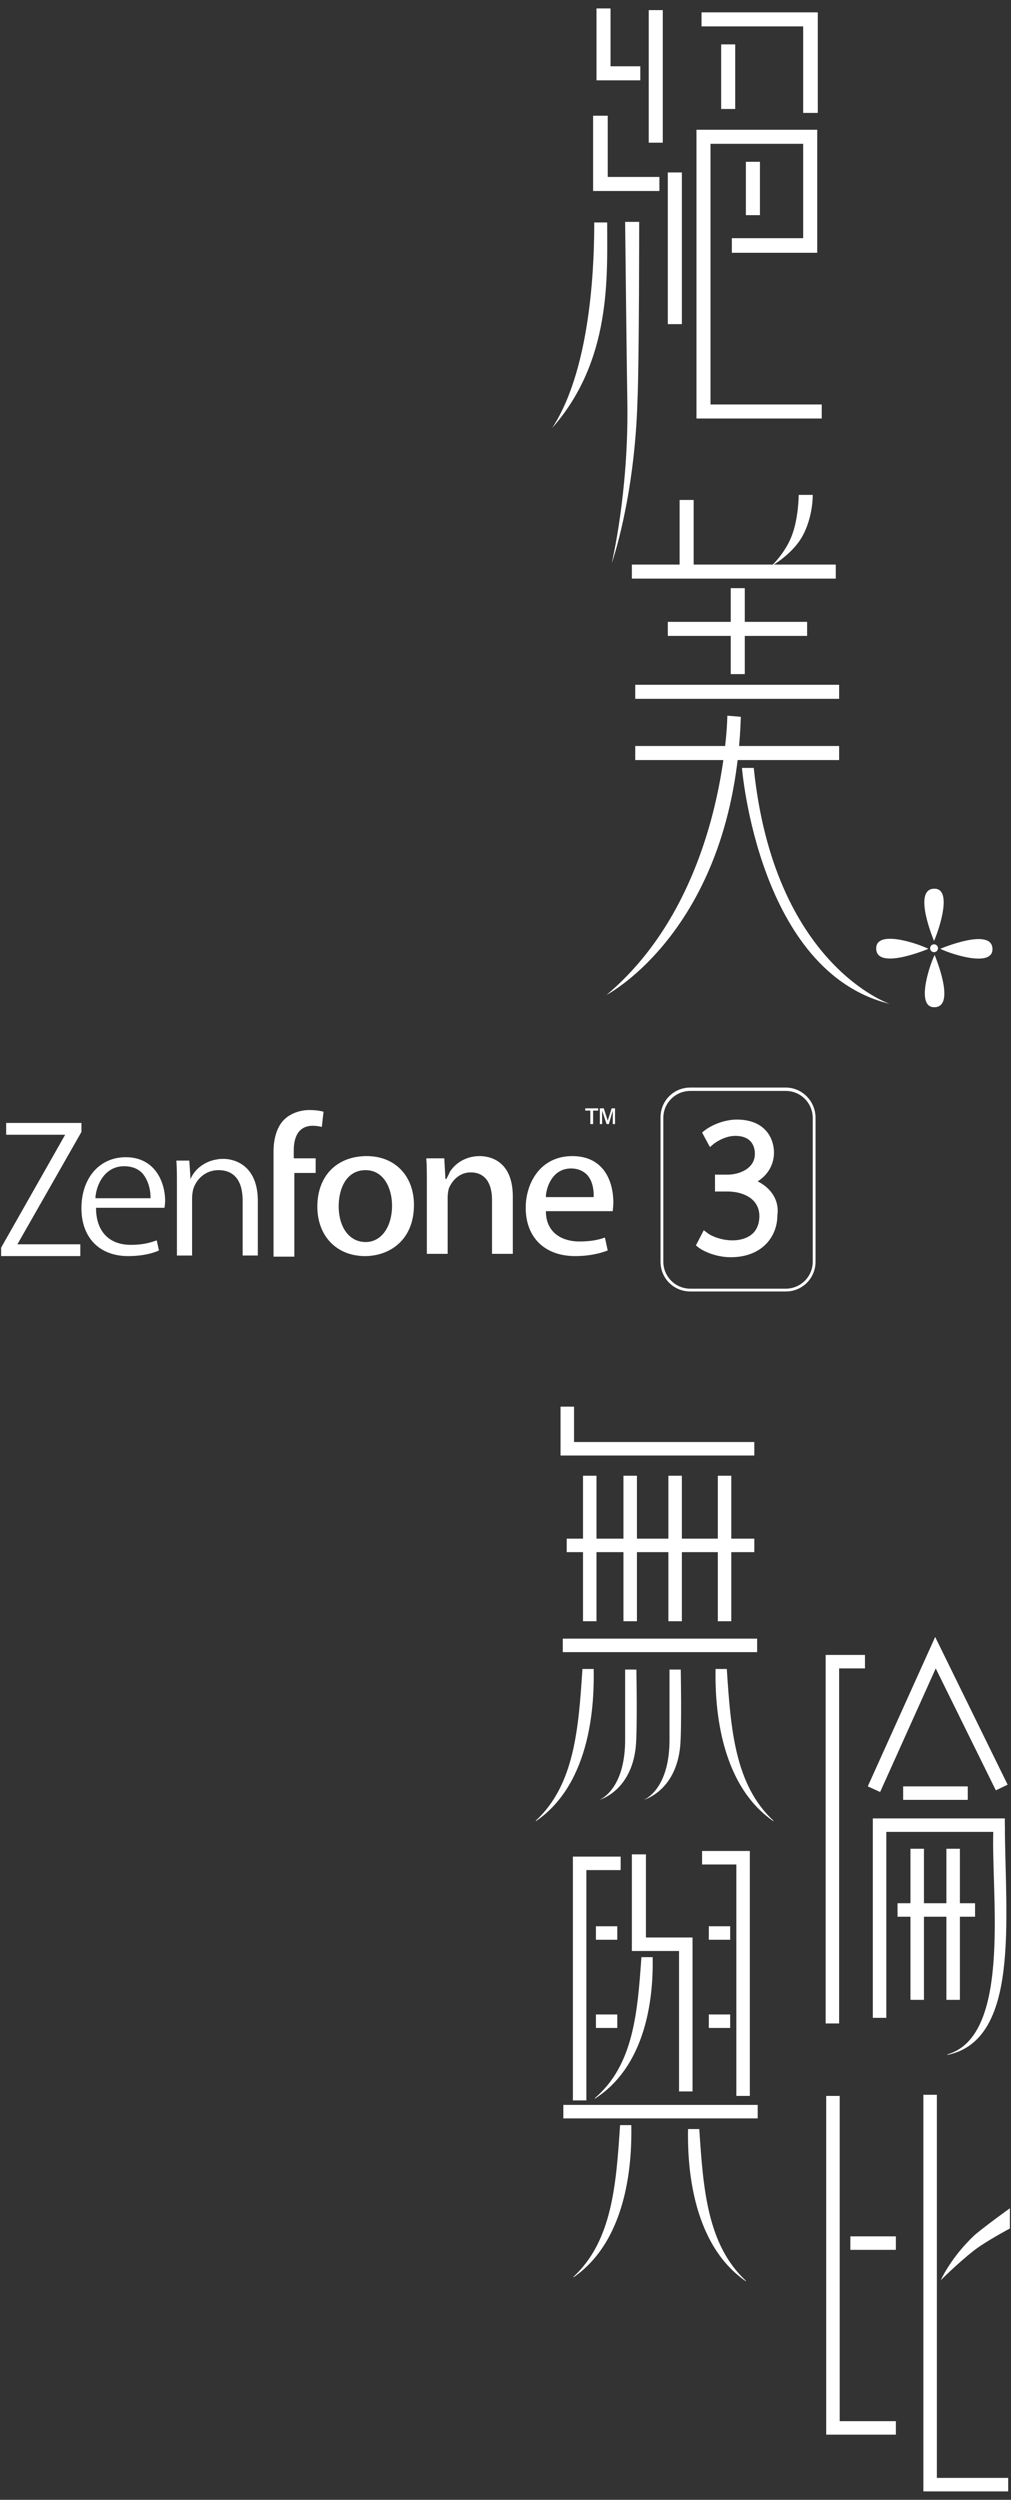 <?xml version="1.0" encoding="utf-8"?>
<!-- Generator: Adobe Illustrator 20.1.0, SVG Export Plug-In . SVG Version: 6.00 Build 0)  -->
<svg version="1.1" id="圖層_1" xmlns="http://www.w3.org/2000/svg" xmlns:xlink="http://www.w3.org/1999/xlink" x="0px" y="0px"
	 viewBox="0 0 180 445" style="enable-background:new 0 0 180 445;" xml:space="preserve">
<rect x="0" y="0" width="180" height="445" fill="#333333" stroke="none"/>
<style type="text/css">
	.st0{fill:none;}
	.st1{fill:#FFFFFF;}
</style>
<g>
	<g>
		<path class="st0" d="M101.6,208.1c-3.2,0-4.3,2.9-4.5,4.7l0,0.3c0,0,0,0.1,0,0.1c0,0,0.1,0,0.1,0h8.3c0.1,0,0.1-0.1,0.1-0.1l0-0.2
			c0-0.5,0-2.4-1.3-3.6C103.7,208.4,102.8,208.1,101.6,208.1z"/>
		<path class="st0" d="M65.1,208.3c-3.6,0-4.8,3.4-4.8,6.4c0,3.8,1.9,6.4,4.8,6.4c2.8,0,4.7-2.7,4.7-6.5
			C69.8,211.5,68.4,208.3,65.1,208.3z"/>
		<path class="st0" d="M22.2,207.7c-3.1,0-4.8,2.7-5.1,5.4l0,0.3h9.8l0-0.2c0-0.6-0.1-2.8-1.4-4.2C24.6,208.1,23.5,207.7,22.2,207.7
			z"/>
		<polygon class="st0" points="14.5,201.5 3.1,221.5 14.3,221.5 14.3,223.6 0.2,223.6 0.2,222.1 11.6,202 1.1,202 1.1,199.9 
			14.5,199.9 		"/>
		<path class="st0" d="M29.3,215.1H17l0,0.3c0.1,3.9,2.4,6.3,6.2,6.3c2.2,0,3.6-0.4,4.6-0.8l0.4,1.8c-1.1,0.5-2.9,1-5.5,1
			c-5.1,0-8.3-3.3-8.3-8.5c0-5.4,3.2-9.1,7.9-9.1c5.1,0,6.9,4.3,6.9,7.9C29.4,214.4,29.3,214.8,29.3,215.1z"/>
		<path class="st0" d="M45.7,223.6h-2.7v-9.8c0-3.5-1.5-5.4-4.3-5.4c-2.4,0-4,1.7-4.5,3.4c-0.1,0.4-0.2,1-0.2,1.6v10.2h-2.7v-12.4
			c0-1.8,0-3.2-0.1-4.5h2.3l0.2,2.9h0l0,0.5c0.1-0.2,0.1-0.4,0.2-0.5h0c1.4-2.9,4.5-3.1,4.5-3.1l0,0c0.4-0.1,0.9-0.1,1.3-0.1
			c1,0,5.9,0.3,5.9,7.1V223.6z"/>
		<path class="st0" d="M56.2,208.8h-3.7c-0.1,0-0.1,0.1-0.1,0.1v14.8h-3.7V205c0-2.5,0.7-4.5,2-5.8c1.1-1,2.7-1.6,4.4-1.6
			c0.9,0,1.7,0.1,2.5,0.3l-0.3,2.7c-0.5-0.1-1-0.2-1.6-0.2c-2.2,0-3.4,1.6-3.4,4.4v1.2c0,0.1,0.1,0.1,0.1,0.1h3.8V208.8z"/>
		<path class="st0" d="M65,223.6c-5.1,0-8.5-3.5-8.5-8.8c0-5.5,3.5-9,8.8-9c5,0,8.4,3.5,8.4,8.7C73.7,220.8,69.3,223.6,65,223.6z"/>
		<path class="st0" d="M91.3,223.2h-3.7v-9.6c0-3.1-1.3-4.9-3.8-4.9c-2.1,0-3.4,1.6-3.9,2.9c-0.1,0.4-0.2,0.9-0.2,1.6v10H76v-12.1
			c0-2.1,0-3.6-0.1-4.9h3.2l0.2,3.6c0,0.1,0,0.1,0.1,0.1c0.1,0,0.1,0,0.1-0.1c0.2-0.5,0.6-1.2,0.6-1.2c0,0,0,0,0,0
			c0.7-1.3,2.6-2.8,5.3-2.8c1.4,0,5.9,0.5,5.9,7.2V223.2z"/>
		<path class="st0" d="M109.1,215.5H97.3c0,0-0.1,0-0.1,0c0,0,0,0.1,0,0.1l0,0.3c0.1,3.7,3.1,5,5.9,5c1.8,0,3.3-0.2,4.6-0.7l0.5,2.3
			c-1.2,0.5-3.2,1-5.8,1c-5.4,0-8.8-3.3-8.8-8.6c0-4.4,2.6-9.2,8.3-9.2c5.4,0,7.3,4.3,7.3,8.3C109.2,214.7,109.1,215.2,109.1,215.5z
			"/>
		<path class="st1" d="M22.4,206c-4.7,0-7.9,3.7-7.9,9.1c0,5.2,3.2,8.5,8.3,8.5c2.6,0,4.4-0.5,5.5-1l-0.4-1.8
			c-1.1,0.4-2.4,0.8-4.6,0.8c-3.8,0-6.1-2.3-6.2-6.3l0-0.3h12.2c0-0.3,0.1-0.7,0.1-1.2C29.4,210.3,27.5,206,22.4,206z M26.8,213.1
			l0,0.2H17l0-0.3c0.3-2.7,2-5.4,5.1-5.4c1.3,0,2.4,0.4,3.2,1.2C26.7,210.4,26.8,212.5,26.8,213.1z"/>
		<polygon class="st1" points="1.1,202 11.6,202 0.2,222.1 0.2,223.6 14.3,223.6 14.3,221.5 3.1,221.5 14.5,201.5 14.5,199.9 
			1.1,199.9 		"/>
		<polygon class="st1" points="105.6,200.1 105.6,197.7 106.5,197.7 106.5,197.3 104.2,197.3 104.2,197.7 105.1,197.7 105.1,200.1 
					"/>
		<polygon class="st1" points="108.2,199.5 107.5,197.3 106.8,197.3 106.8,200.1 107.2,200.1 107.2,197.7 108,200.1 108.4,200.1 
			109.1,197.7 109.1,200.1 109.5,200.1 109.5,197.3 108.9,197.3 		"/>
		<path class="st1" d="M52.3,206v-1.2c0-2.9,1.2-4.4,3.4-4.4c0.6,0,1.1,0.1,1.6,0.2l0.3-2.7c-0.7-0.2-1.6-0.3-2.5-0.3
			c-1.7,0-3.3,0.6-4.4,1.6c-1.3,1.2-2,3.3-2,5.8v18.7h3.7v-14.8c0-0.1,0.1-0.1,0.1-0.1h3.7v-2.6h-3.8
			C52.3,206.2,52.3,206.1,52.3,206z"/>
		<path class="st1" d="M65.3,205.8c-5.3,0-8.8,3.5-8.8,9c0,5.2,3.4,8.8,8.5,8.8c4.3,0,8.7-2.8,8.7-9.1
			C73.7,209.3,70.3,205.8,65.3,205.8z M65.1,221.1c-2.9,0-4.8-2.6-4.8-6.4c0-3,1.3-6.4,4.8-6.4c3.2,0,4.7,3.2,4.7,6.3
			C69.8,218.4,67.9,221.1,65.1,221.1z"/>
		<path class="st1" d="M101.9,205.8c-5.7,0-8.3,4.8-8.3,9.2c0,5.3,3.4,8.6,8.8,8.6c2.6,0,4.5-0.5,5.8-1l-0.5-2.3
			c-1.4,0.5-2.8,0.7-4.6,0.7c-2.7,0-5.7-1.3-5.9-5l0-0.3c0,0,0-0.1,0-0.1c0,0,0.1,0,0.1,0h11.8c0-0.3,0.1-0.9,0.1-1.5
			C109.2,210,107.3,205.8,101.9,205.8z M105.7,212.8l0,0.2c0,0.1-0.1,0.1-0.1,0.1h-8.3c0,0-0.1,0-0.1,0c0,0,0-0.1,0-0.1l0-0.3
			c0.2-1.7,1.3-4.7,4.5-4.7c1.1,0,2.1,0.4,2.8,1.1C105.7,210.4,105.7,212.3,105.7,212.8z"/>
		<path class="st1" d="M85.4,205.8c-2.7,0-4.5,1.5-5.3,2.8c0,0,0,0,0,0c0,0-0.3,0.7-0.6,1.2c0,0.1-0.1,0.1-0.1,0.1
			c-0.1,0-0.1-0.1-0.1-0.1l-0.2-3.6h-3.2c0.1,1.3,0.1,2.8,0.1,4.9v12.1h3.7v-10c0-0.7,0.1-1.2,0.2-1.6c0.5-1.3,1.8-2.9,3.9-2.9
			c2.4,0,3.8,1.7,3.8,4.9v9.6h3.7V213C91.3,206.3,86.8,205.8,85.4,205.8z"/>
		<path class="st1" d="M39.9,206.3c-0.5,0-0.9,0-1.3,0.1l0,0c0,0-3,0.3-4.5,3.1h0c-0.1,0.2-0.2,0.4-0.2,0.5l0-0.5h0l-0.2-2.9h-2.3
			c0.1,1.3,0.1,2.6,0.1,4.5v12.4h2.7v-10.2c0-0.6,0.1-1.2,0.2-1.6c0.5-1.7,2.1-3.4,4.5-3.4c2.8,0,4.3,1.9,4.3,5.4v9.8h2.7v-10.1
			C45.7,206.7,40.8,206.3,39.9,206.3z"/>
		<path class="st0" d="M139.9,194.1h-17c-2.7,0-4.8,2.2-4.8,4.8v25.7c0,2.7,2.2,4.8,4.8,4.8h17c2.7,0,4.8-2.2,4.8-4.8V199
			C144.7,196.3,142.5,194.1,139.9,194.1z"/>
		<path class="st1" d="M134.9,210.3c1.9-1.2,2.9-3.1,2.9-5.1c0-2.7-1.7-5.9-6.6-5.9c-2.3,0-4.5,1-5.7,1.9l-0.5,0.4l1.4,2.6l0.7-0.6
			c0.4-0.3,2-1.4,3.8-1.4c3,0,3.5,2,3.5,3.2c0,2.7-2.9,3.7-4.8,3.7h-2.3v3h2.2c2.7,0,5.7,1.2,5.7,4.4c0,0.6-0.1,2-1.1,3
			c-0.8,0.8-2.1,1.3-3.7,1.3c-1.9,0-3.6-0.7-4.3-1.2l-0.8-0.6l-1.4,2.7l0.5,0.4c1.1,0.8,3.3,1.7,5.7,1.7c5.7,0,8.3-3.8,8.3-7.4
			C138.8,213.7,137.3,211.5,134.9,210.3z"/>
		<path class="st1" d="M139.9,193.6h-17c-3,0-5.3,2.4-5.3,5.3v25.7c0,3,2.4,5.3,5.3,5.3h17c3,0,5.3-2.4,5.3-5.3V199
			C145.2,196,142.8,193.6,139.9,193.6z M144.7,224.6c0,2.7-2.2,4.8-4.8,4.8h-17c-2.7,0-4.8-2.2-4.8-4.8V199c0-2.7,2.2-4.8,4.8-4.8
			h17c2.7,0,4.8,2.2,4.8,4.8V224.6z"/>
	</g>
	<g>
		<g>
			<g>
				<path class="st1" d="M166.3,167.5c0,0-3.9-9.2,0-9.3C169.6,158.1,167.3,165.2,166.3,167.5z"/>
				<path class="st1" d="M165.3,168.9c0,0-9.2,3.9-9.3,0C155.9,165.5,163,167.8,165.3,168.9z"/>
				<path class="st1" d="M166.4,170c0,0,3.9,9.2,0,9.3C163.1,179.4,165.3,172.3,166.4,170z"/>
				<path class="st1" d="M167.4,168.9c0,0,9.2-3.9,9.3,0C176.8,172.2,169.7,170,167.4,168.9z"/>
				<circle class="st1" cx="166.3" cy="168.8" r="0.7"/>
			</g>
			<g>
				<rect x="121" y="89" class="st1" width="2.5" height="13.2"/>
				<path class="st1" d="M137.3,100.8L137.3,100.8c0,0,2.5-2.3,3.7-5.5c1.2-3.2,1.2-7.2,1.2-7.2l2.5,0c0,0,0.1,4.2-2.1,7.8
					C140.7,98.9,137.3,100.8,137.3,100.8z"/>
				<rect x="112.5" y="100.5" class="st1" width="36.3" height="2.5"/>
				<rect x="118.9" y="110.7" class="st1" width="24.8" height="2.5"/>
				<rect x="113.1" y="121.9" class="st1" width="36.3" height="2.5"/>
				<rect x="113.1" y="132.8" class="st1" width="36.3" height="2.5"/>
				<rect x="130.1" y="104.7" class="st1" width="2.5" height="15.3"/>
				<path class="st1" d="M129.5,127.4c0,0-0.3,31.9-21.5,49.7c0,0,22.7-11.8,23.9-49.5L129.5,127.4z"/>
				<path class="st1" d="M132.1,136.7c0,0,2.9,36.3,26.3,42c0,0-20.6-6.9-24.2-42H132.1z"/>
			</g>
			<path class="st1" d="M98.3,76.2L98.3,76.2c7.3-11.1,7.5-31.2,7.5-36.6l2.3,0C108.1,49.3,108.9,64.2,98.3,76.2z"/>
			<path class="st1" d="M108.9,100.3L108.9,100.3c0,0,3-12.4,2.8-28.3c-0.1-5.2-0.4-32.5-0.4-32.5h2.5c0,0,0,25-0.3,31.7
				C113,88.8,108.9,100.3,108.9,100.3z"/>
			<polygon class="st1" points="114,14.3 106.2,14.3 106.2,1.5 108.7,1.5 108.7,11.8 114,11.8 			"/>
			<rect x="115.5" y="1.8" class="st1" width="2.5" height="23.6"/>
			<polygon class="st1" points="117.4,34 105.6,34 105.6,20.6 108.2,20.6 108.2,31.5 117.4,31.5 			"/>
			<polygon class="st1" points="145.6,20.1 143,20.1 143,4.7 124.9,4.7 124.9,2.2 145.6,2.2 			"/>
			<rect x="128.4" y="7.9" class="st1" width="2.5" height="11.5"/>
			<polygon class="st1" points="146.3,74.5 124,74.5 124,23.1 145.5,23.1 145.5,45 130.3,45 130.3,42.4 143,42.4 143,25.6 
				126.5,25.6 126.5,72 146.3,72 			"/>
			<rect x="132.8" y="28.8" class="st1" width="2.5" height="9.5"/>
			<rect x="118.9" y="30.7" class="st1" width="2.5" height="27"/>
		</g>
		<g>
			<path class="st1" d="M95.4,324.2l0-0.1c6.9-6.4,7.6-16.4,8.3-27l2,0C105.8,302.6,105.5,317.3,95.4,324.2z"/>
			<path class="st1" d="M137.7,324.2l0-0.1c-6.9-6.4-7.6-16.4-8.3-27l-2,0C127.3,302.6,127.7,317.3,137.7,324.2z"/>
			<path class="st1" d="M106.7,320.4L106.7,320.4c0,0,4.7-1.7,4.6-11c0-2.5,0-12.2,0-12.2l2,0c0,0,0.2,10.4-0.1,13.7
				C112.4,318.9,106.7,320.4,106.7,320.4z"/>
			<path class="st1" d="M114.6,320.4L114.6,320.4c0,0,4.7-1.7,4.6-11c0-2.5,0-12.2,0-12.2l2,0c0,0,0.2,10.4-0.1,13.7
				C120.3,318.9,114.6,320.4,114.6,320.4z"/>
			<polygon class="st1" points="134.3,259.1 99.8,259.1 99.8,250.4 102.2,250.4 102.2,256.7 134.3,256.7 			"/>
			<rect x="100.9" y="273.9" class="st1" width="33.4" height="2.4"/>
			<rect x="103.8" y="262.7" class="st1" width="2.4" height="25.9"/>
			<rect x="111" y="262.7" class="st1" width="2.4" height="25.9"/>
			<rect x="119" y="262.7" class="st1" width="2.4" height="25.9"/>
			<rect x="127.8" y="262.7" class="st1" width="2.4" height="25.9"/>
			<rect x="100.2" y="291.7" class="st1" width="34.6" height="2.4"/>
		</g>
		<g>
			<path class="st1" d="M102.1,405.4l0-0.1c6.9-6.4,7.6-16.4,8.3-27l2,0C112.5,383.9,112.1,398.5,102.1,405.4z"/>
			<path class="st1" d="M105.9,373.6l0-0.1c6.9-5.9,7.6-15.2,8.3-25.1l2,0C116.3,353.5,115.9,367.2,105.9,373.6z"/>
			<path class="st1" d="M132.8,406.1l0-0.1c-6.9-6.4-7.6-16.4-8.3-27l-2,0C122.4,384.5,122.8,399.2,132.8,406.1z"/>
			<polygon class="st1" points="104.4,373.9 102,373.9 102,330.5 110.5,330.5 110.5,332.9 104.4,332.9 			"/>
			<polygon class="st1" points="123.3,372.3 120.9,372.3 120.9,347.3 112.5,347.3 112.5,330.1 115,330.1 115,344.9 123.3,344.9 			
				"/>
			<polygon class="st1" points="133.5,373.1 131.1,373.1 131.1,331.9 125,331.9 125,329.5 133.5,329.5 			"/>
			<rect x="100.3" y="374.7" class="st1" width="34.6" height="2.4"/>
			<rect x="106.1" y="342.9" class="st1" width="3.8" height="2.4"/>
			<rect x="106.1" y="358.6" class="st1" width="3.8" height="2.4"/>
			<rect x="126.2" y="342.9" class="st1" width="3.8" height="2.4"/>
			<rect x="126.2" y="358.6" class="st1" width="3.8" height="2.4"/>
		</g>
		<path class="st1" d="M168.7,365.8l0-0.1c11.8-3.4,7.5-30.1,8.2-40.8l2,0C179,341.8,181.6,363.1,168.7,365.8z"/>
		<polygon class="st1" points="149.4,360.2 147,360.2 147,294.6 154,294.6 154,297 149.4,297 		"/>
		<polygon class="st1" points="156.7,319 154.5,318 166.5,291.4 179.4,317.7 177.3,318.7 166.6,297 		"/>
		<rect x="160.8" y="318" class="st1" width="11.5" height="2.4"/>
		<polygon class="st1" points="157.8,359.2 155.4,359.2 155.4,323.7 178.9,323.7 178.9,326.1 157.8,326.1 		"/>
		<rect x="159.8" y="338.8" class="st1" width="13.8" height="2.4"/>
		<rect x="162.1" y="329.1" class="st1" width="2.4" height="26.9"/>
		<rect x="168.5" y="329.1" class="st1" width="2.4" height="26.9"/>
		<g>
			<path class="st1" d="M179.8,393.1l0,3.6c0,0-4.5,2.4-6.5,4c-2.8,2.2-5.8,5.2-5.8,5.2s1.8-4.1,6.1-8.1
				C175.9,395.9,179.8,393.1,179.8,393.1z"/>
			<polygon class="st1" points="159.5,433.4 147.1,433.4 147.1,373.1 149.5,373.1 149.5,431 159.5,431 			"/>
			<polygon class="st1" points="179.5,443.5 164.4,443.5 164.4,372.9 166.8,372.9 166.8,441.1 179.5,441.1 			"/>
			<rect x="151.4" y="398.1" class="st1" width="8.1" height="2.4"/>
		</g>
	</g>
</g>
</svg>
